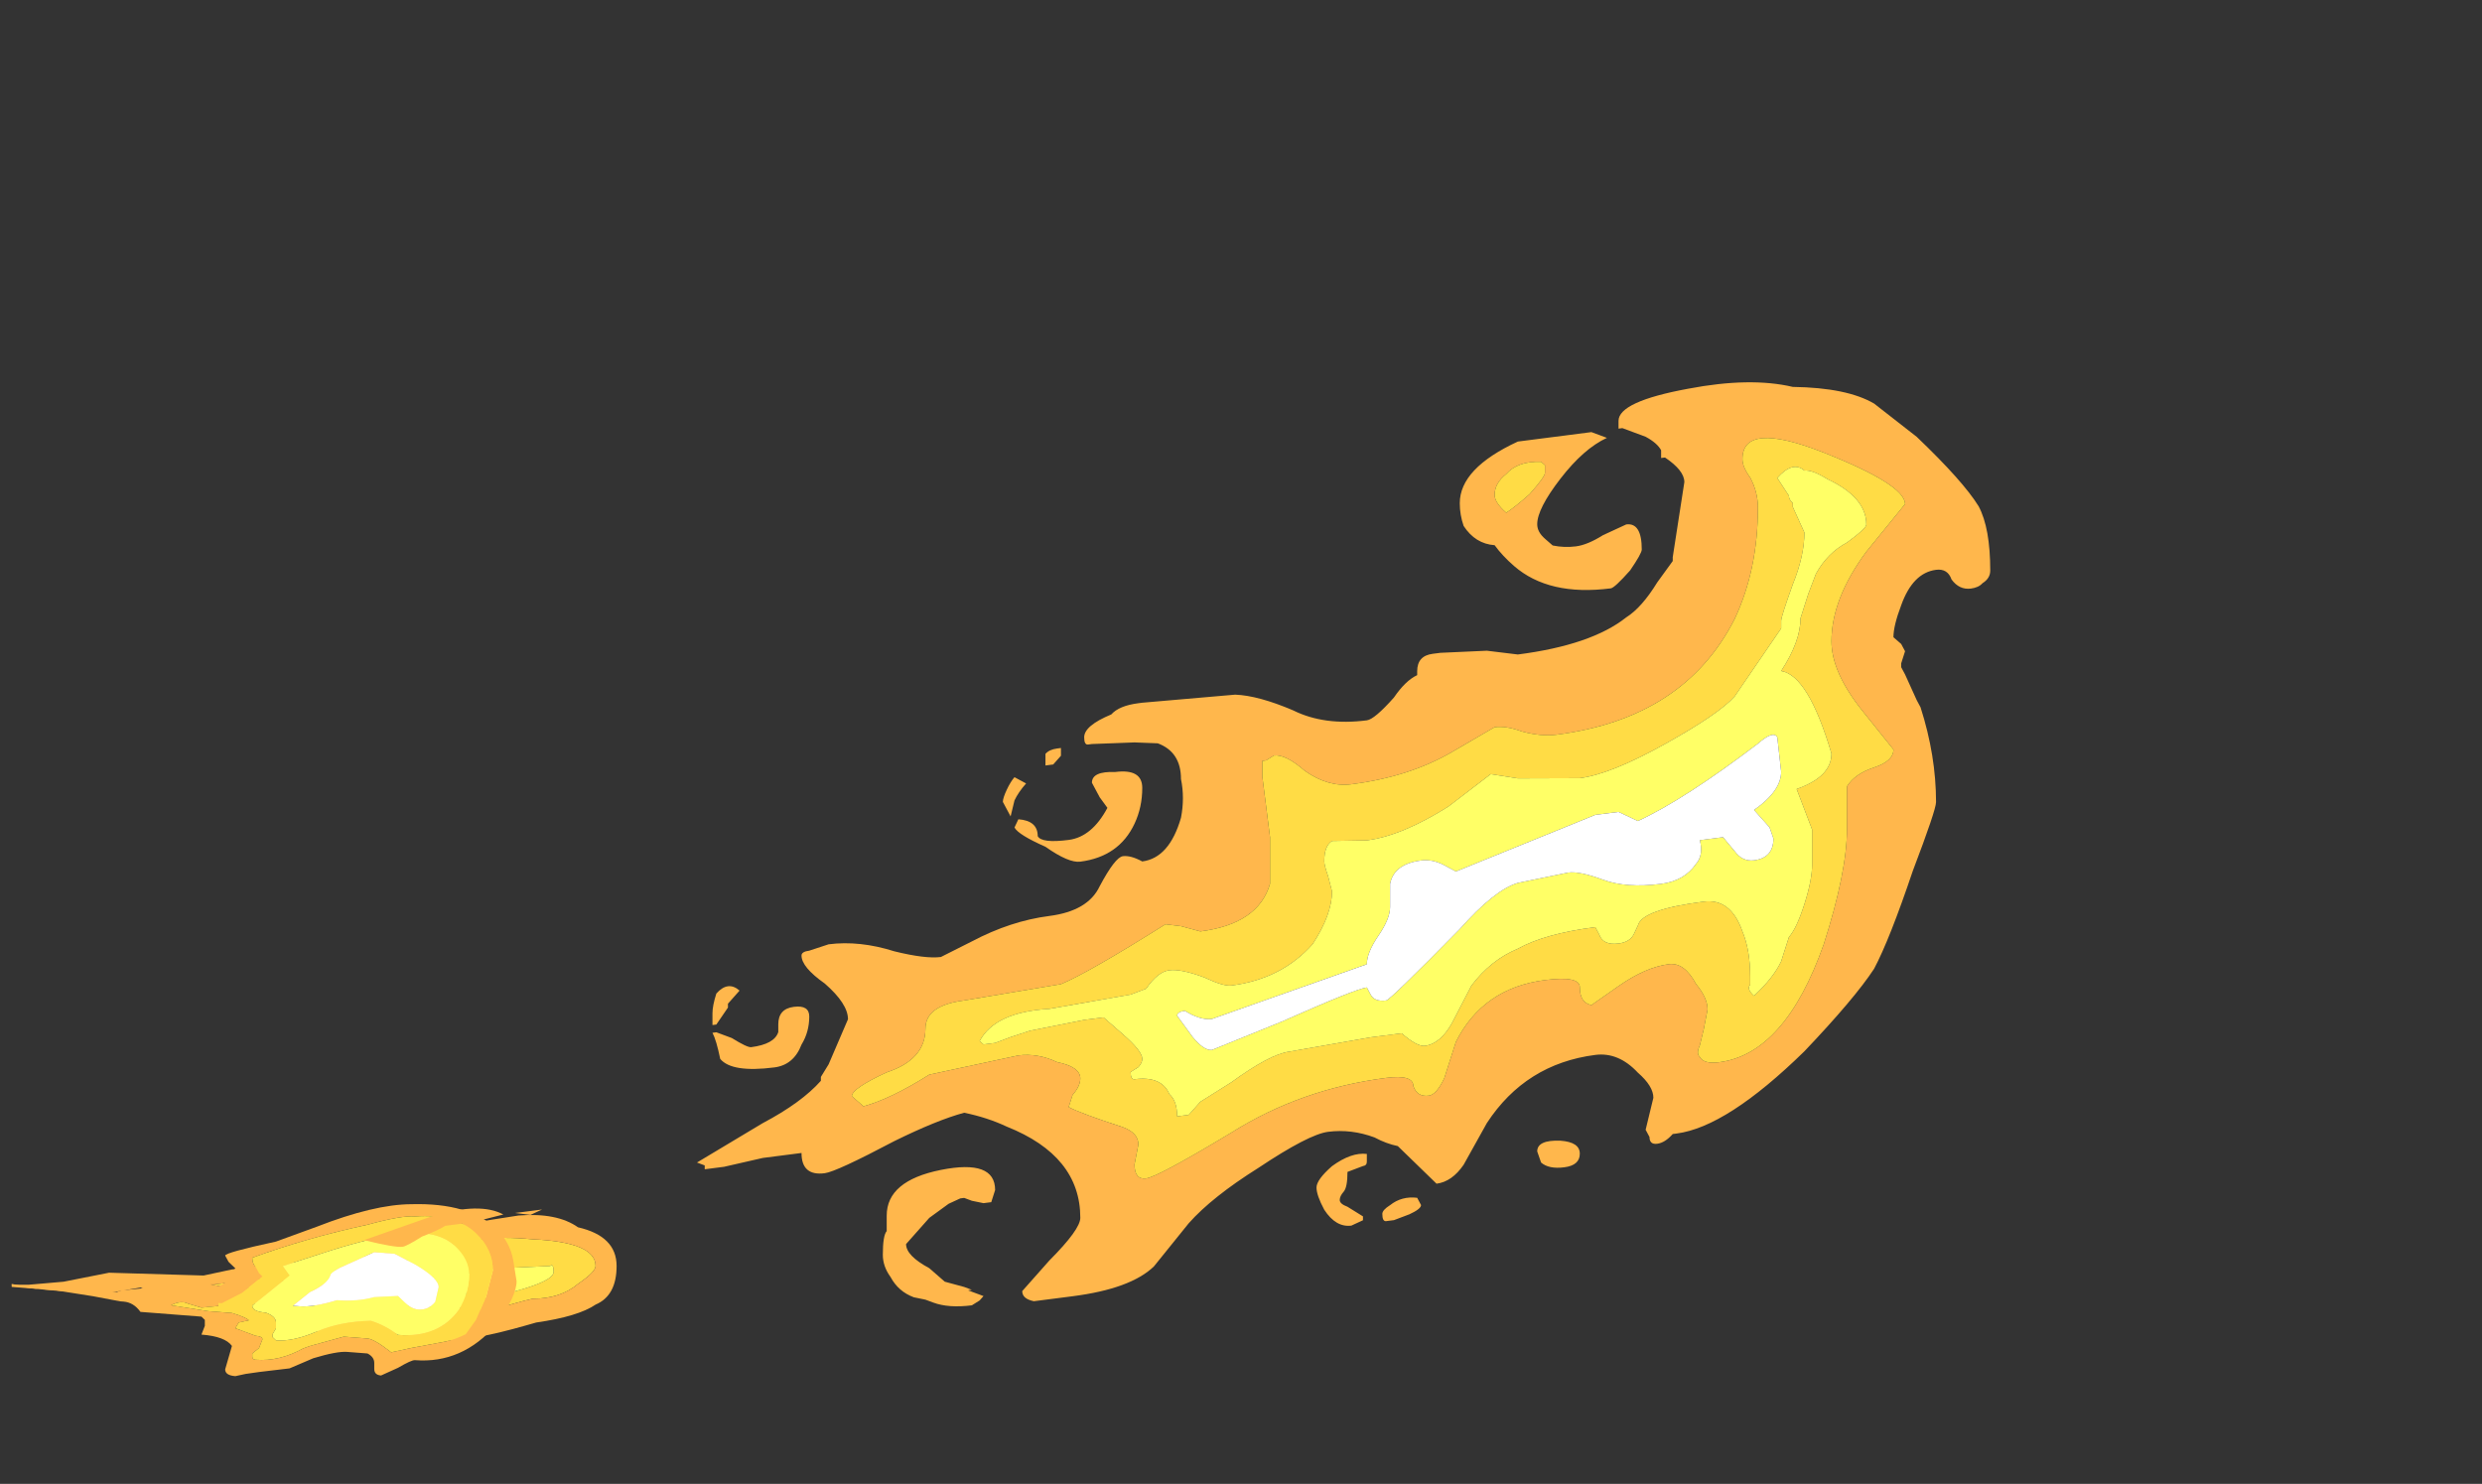 <?xml version="1.0" encoding="UTF-8" standalone="no"?>
<svg xmlns:ffdec="https://www.free-decompiler.com/flash" xmlns:xlink="http://www.w3.org/1999/xlink" ffdec:objectType="frame" height="134.15px" width="224.35px" xmlns="http://www.w3.org/2000/svg">
  <rect width="100%" height="100%" fill="#333333" stroke="none"/>
  <g transform="matrix(1.0, 0.0, 0.0, 1.0, 0.7, 115.8)">
    <use ffdec:characterId="4568" height="2.1" transform="matrix(6.328, -0.011, 0.009, 5.376, 0.29, -5.832)" width="8.65" xlink:href="#shape0"/>
    <use ffdec:characterId="4576" height="3.1" transform="matrix(6.126, 0.476, 0.0, 5.414, 0.356, -9.743)" width="7.45" xlink:href="#shape1"/>
    <use ffdec:characterId="4577" height="10.7" transform="matrix(7.0, -0.899, 0.0, 7.0, 32.2, -65.286)" width="21.0" xlink:href="#shape2"/>
  </g>
  <defs>
    <g id="shape0" transform="matrix(1.0, 0.0, 0.0, 1.0, 0.0, 1.15)">
      <path d="M2.85 0.0 L2.9 0.0 4.7 -0.25 Q5.5 -0.3 6.1 -0.55 6.6 -0.85 7.45 -0.75 8.35 -0.7 8.35 -0.3 8.35 -0.2 8.1 0.0 7.85 0.25 7.45 0.25 7.25 0.3 6.7 0.5 L6.75 0.45 6.4 0.4 5.15 0.35 Q5.05 0.35 4.6 0.1 4.4 -0.1 3.85 -0.05 3.5 0.0 3.3 0.1 L2.85 0.0 M5.55 -0.1 L5.45 0.0 5.55 0.0 Q6.45 -0.2 6.5 0.0 L6.5 0.2 Q6.55 0.25 6.75 0.25 7.75 0.0 7.75 -0.2 7.75 -0.35 7.7 -0.3 L6.75 -0.25 Q6.35 -0.1 5.55 -0.1" fill="#ffdc45" fill-rule="evenodd" stroke="none"/>
      <path d="M1.4 -0.2 L2.75 -0.15 3.15 -0.25 3.8 -0.35 4.65 -0.4 Q5.2 -0.45 5.2 -0.6 L4.9 -0.85 Q4.95 -0.9 5.05 -0.95 5.1 -1.0 5.2 -1.0 L5.3 -1.0 6.15 -0.95 7.25 -1.15 Q7.8 -1.2 8.1 -0.95 8.65 -0.8 8.65 -0.3 8.65 0.2 8.35 0.35 8.1 0.55 7.5 0.65 L7.35 0.7 Q6.6 0.95 6.2 0.95 L5.55 0.85 Q5.2 0.75 4.95 0.75 L4.65 0.8 4.4 0.8 4.1 0.75 Q4.05 0.8 4.05 0.7 4.05 0.65 4.25 0.55 L4.4 0.4 4.35 0.35 3.85 0.35 3.7 0.3 3.25 0.35 2.55 0.3 Q2.4 0.3 2.15 0.2 L1.85 0.05 1.35 0.15 Q0.35 0.1 0.0 0.0 L0.25 0.0 0.75 -0.05 1.4 -0.2 M2.85 0.0 L3.3 0.1 Q3.5 0.0 3.85 -0.05 4.4 -0.1 4.6 0.1 5.05 0.35 5.15 0.35 L6.4 0.4 6.75 0.45 6.7 0.5 Q7.25 0.3 7.45 0.25 7.85 0.25 8.1 0.0 8.35 -0.2 8.35 -0.3 8.35 -0.7 7.45 -0.75 6.6 -0.85 6.1 -0.55 5.5 -0.3 4.7 -0.25 L2.9 0.0 2.85 0.0" fill="#ffb74c" fill-rule="evenodd" stroke="none"/>
      <path d="M5.55 -0.1 Q6.35 -0.1 6.75 -0.25 L7.7 -0.3 Q7.75 -0.35 7.75 -0.2 7.75 0.0 6.75 0.25 6.55 0.25 6.5 0.2 L6.5 0.0 Q6.45 -0.2 5.55 0.0 L5.45 0.0 5.55 -0.1" fill="#ffff66" fill-rule="evenodd" stroke="none"/>
    </g>
    <g id="shape1" transform="matrix(1.0, 0.0, 0.0, 1.0, -0.05, 1.85)">
      <path d="M1.75 -0.05 L2.0 -0.1 2.2 -0.05 Q3.0 -0.05 3.25 -0.35 L3.25 -0.4 3.35 -0.55 3.25 -0.65 3.2 -0.75 Q3.2 -0.8 3.95 -1.05 L4.55 -1.35 Q5.4 -1.8 5.95 -1.85 6.8 -1.95 7.2 -1.55 7.4 -1.35 7.45 -1.05 L7.5 -0.7 Q7.5 -0.45 7.2 0.05 6.7 0.75 6.0 0.75 5.95 0.75 5.75 0.9 L5.5 1.05 Q5.4 1.05 5.4 0.95 L5.4 0.85 Q5.4 0.75 5.3 0.7 L5.0 0.7 Q4.85 0.7 4.5 0.85 L4.15 1.05 3.7 1.15 3.5 1.2 3.35 1.25 Q3.2 1.25 3.2 1.15 L3.3 0.75 Q3.2 0.6 2.85 0.6 L2.9 0.45 2.9 0.35 2.85 0.3 1.95 0.3 Q1.85 0.15 1.7 0.15 L1.65 0.15 1.25 0.1 0.7 0.05 0.05 0.05 0.05 0.0 0.45 0.05 1.2 0.0 1.6 0.0 1.7 -0.05 1.75 -0.05 M3.6 -0.75 Q3.6 -0.65 3.65 -0.6 L3.7 -0.5 3.75 -0.45 3.45 -0.15 3.15 0.05 3.1 0.05 3.1 0.1 2.85 0.15 2.65 0.1 Q2.55 0.05 2.4 0.15 L2.95 0.2 3.3 0.2 Q3.5 0.25 3.55 0.3 L3.4 0.35 3.35 0.45 3.65 0.55 Q3.75 0.55 3.75 0.6 L3.7 0.75 3.6 0.85 3.6 0.9 Q3.6 0.95 3.65 0.95 4.0 0.95 4.35 0.7 L4.45 0.65 4.95 0.45 5.3 0.45 Q5.4 0.45 5.65 0.65 L5.95 0.55 6.45 0.4 Q6.6 0.35 6.75 0.25 L6.9 0.0 7.05 -0.4 7.15 -0.85 Q7.15 -1.2 6.9 -1.45 6.6 -1.75 6.0 -1.65 5.8 -1.65 5.3 -1.45 4.4 -1.15 3.6 -0.75" fill="#ffb74c" fill-rule="evenodd" stroke="none"/>
      <path d="M3.6 -0.75 Q4.4 -1.15 5.3 -1.45 5.8 -1.65 6.0 -1.65 6.6 -1.75 6.9 -1.45 7.15 -1.2 7.15 -0.85 L7.05 -0.4 6.9 0.0 6.75 0.25 Q6.6 0.35 6.45 0.4 L5.95 0.55 5.65 0.65 Q5.4 0.45 5.3 0.45 L4.95 0.45 4.45 0.65 4.35 0.7 Q4.0 0.95 3.65 0.95 3.6 0.95 3.6 0.9 L3.6 0.85 3.7 0.75 3.75 0.6 Q3.75 0.55 3.65 0.55 L3.35 0.45 3.4 0.35 3.55 0.3 Q3.5 0.25 3.3 0.2 L2.95 0.2 2.4 0.15 Q2.55 0.05 2.65 0.1 L2.85 0.15 3.1 0.1 3.1 0.05 3.15 0.05 3.45 -0.15 3.75 -0.45 3.7 -0.5 3.65 -0.6 Q3.6 -0.65 3.6 -0.75 M4.1 -0.45 Q3.95 -0.3 3.85 -0.2 L3.6 0.05 Q3.6 0.15 3.8 0.15 3.95 0.2 3.95 0.3 L3.95 0.4 3.9 0.5 3.9 0.55 3.95 0.6 Q4.2 0.6 4.55 0.4 4.9 0.2 5.35 0.15 5.55 0.2 5.75 0.35 6.35 0.35 6.65 -0.15 6.8 -0.45 6.8 -0.75 6.8 -1.0 6.6 -1.2 6.3 -1.5 5.65 -1.3 5.25 -1.2 4.6 -0.9 L4.05 -0.65 4.15 -0.5 4.1 -0.45" fill="#ffdc45" fill-rule="evenodd" stroke="none"/>
      <path d="M4.1 -0.45 L4.15 -0.5 4.05 -0.65 4.6 -0.9 Q5.25 -1.2 5.65 -1.3 6.3 -1.5 6.6 -1.2 6.8 -1.0 6.8 -0.75 6.8 -0.45 6.65 -0.15 6.35 0.35 5.75 0.35 5.55 0.2 5.35 0.15 4.9 0.2 4.55 0.4 4.2 0.6 3.95 0.6 L3.9 0.55 3.9 0.5 3.95 0.4 3.95 0.3 Q3.95 0.2 3.8 0.15 3.6 0.15 3.6 0.05 L3.85 -0.2 Q3.95 -0.3 4.1 -0.45 M4.45 -0.25 L4.2 0.0 4.3 0.0 Q4.5 0.0 4.85 -0.15 5.15 -0.15 5.4 -0.25 L5.75 -0.3 5.85 -0.2 Q5.95 -0.1 6.05 -0.1 6.2 -0.1 6.3 -0.25 L6.35 -0.5 Q6.35 -0.65 6.0 -0.85 L5.7 -1.0 5.4 -1.0 4.9 -0.7 Q4.75 -0.6 4.75 -0.55 4.7 -0.4 4.45 -0.25" fill="#ffff66" fill-rule="evenodd" stroke="none"/>
      <path d="M4.45 -0.25 Q4.7 -0.4 4.75 -0.55 4.75 -0.6 4.9 -0.7 L5.4 -1.0 5.7 -1.0 6.0 -0.85 Q6.35 -0.65 6.35 -0.5 L6.3 -0.25 Q6.2 -0.1 6.05 -0.1 5.95 -0.1 5.85 -0.2 L5.75 -0.3 5.4 -0.25 Q5.15 -0.15 4.85 -0.15 4.5 0.0 4.3 0.0 L4.2 0.0 4.45 -0.25" fill="#ffffff" fill-rule="evenodd" stroke="none"/>
    </g>
    <g id="shape2" transform="matrix(1.0, 0.0, 0.0, 1.0, -4.6, 8.75)">
      <path d="M6.4 -0.05 L6.0 0.0 5.65 0.0 Q5.55 0.05 5.35 0.1 5.15 0.2 5.1 0.2 5.0 0.2 4.6 0.05 L5.5 -0.15 Q6.1 -0.25 6.4 -0.05 M12.95 -4.35 L12.85 -4.55 Q12.85 -4.6 12.9 -4.7 12.95 -4.8 13.0 -4.85 L13.15 -4.75 Q13.05 -4.65 13.0 -4.55 L12.95 -4.35 M13.05 -4.3 Q13.3 -4.25 13.3 -4.05 13.35 -3.95 13.7 -3.95 14.0 -3.95 14.2 -4.3 L14.1 -4.45 14.0 -4.65 Q14.0 -4.8 14.3 -4.75 14.65 -4.75 14.65 -4.5 14.65 -4.25 14.55 -4.05 14.35 -3.65 13.85 -3.65 13.7 -3.65 13.4 -3.9 13.05 -4.1 13.0 -4.2 L13.05 -4.3 M9.15 -2.55 Q9.3 -2.7 9.45 -2.55 L9.3 -2.4 9.3 -2.35 9.15 -2.15 9.1 -2.15 Q9.1 -2.2 9.1 -2.3 9.1 -2.4 9.15 -2.55 M9.15 -2.05 L9.35 -1.95 Q9.55 -1.8 9.6 -1.8 9.9 -1.8 9.95 -1.95 L9.95 -2.05 Q9.95 -2.25 10.15 -2.25 10.35 -2.25 10.35 -2.1 10.35 -1.9 10.25 -1.75 10.15 -1.5 9.9 -1.5 9.35 -1.5 9.2 -1.7 9.15 -1.95 9.1 -2.05 L9.15 -2.05 M6.9 -0.05 L6.75 0.0 6.55 -0.05 6.9 -0.05 M9.75 -0.8 Q10.25 -1.0 10.5 -1.25 L10.5 -1.3 10.6 -1.45 10.85 -2.0 Q10.85 -2.2 10.55 -2.5 10.25 -2.75 10.25 -2.9 10.25 -2.95 10.35 -2.95 L10.6 -3.0 Q11.0 -3.0 11.45 -2.8 11.85 -2.65 12.05 -2.65 L12.45 -2.8 Q12.95 -3.0 13.45 -3.0 13.95 -3.0 14.1 -3.3 14.3 -3.65 14.4 -3.65 14.5 -3.65 14.65 -3.55 15.0 -3.55 15.15 -4.05 15.2 -4.3 15.15 -4.55 15.15 -4.9 14.85 -5.05 L14.55 -5.1 14.0 -5.15 13.95 -5.15 Q13.9 -5.15 13.9 -5.25 13.9 -5.4 14.25 -5.5 14.35 -5.6 14.6 -5.6 L14.65 -5.6 15.85 -5.55 Q16.15 -5.5 16.6 -5.25 17.0 -5.0 17.55 -5.0 17.65 -5.0 17.9 -5.25 18.05 -5.45 18.2 -5.5 L18.2 -5.55 Q18.2 -5.75 18.4 -5.75 L18.5 -5.75 19.1 -5.7 19.5 -5.6 Q20.45 -5.6 20.9 -5.9 21.1 -6.0 21.3 -6.3 L21.5 -6.55 21.5 -6.6 21.65 -7.55 Q21.65 -7.7 21.4 -7.9 L21.35 -7.9 21.35 -8.0 Q21.3 -8.1 21.15 -8.2 L20.85 -8.35 20.8 -8.35 20.8 -8.45 Q20.8 -8.7 21.7 -8.75 22.5 -8.8 23.05 -8.6 23.75 -8.5 24.1 -8.25 L24.65 -7.75 Q25.25 -7.1 25.45 -6.75 25.6 -6.45 25.6 -5.9 25.6 -5.8 25.5 -5.75 25.45 -5.7 25.35 -5.7 25.2 -5.7 25.1 -5.85 25.05 -6.0 24.9 -6.0 24.6 -6.0 24.45 -5.6 24.35 -5.35 24.35 -5.2 L24.45 -5.1 24.5 -5.0 24.45 -4.85 24.45 -4.8 24.5 -4.7 24.65 -4.35 24.7 -4.25 Q24.9 -3.6 24.9 -3.0 24.9 -2.9 24.6 -2.15 24.3 -1.3 24.1 -0.95 23.85 -0.6 23.2 0.0 22.2 0.85 21.55 0.85 L21.5 0.85 Q21.4 0.95 21.3 0.95 21.2 0.95 21.2 0.85 L21.15 0.75 21.25 0.35 Q21.25 0.2 21.05 0.0 20.8 -0.3 20.5 -0.3 19.6 -0.3 19.1 0.4 L18.8 0.9 Q18.65 1.1 18.45 1.1 L17.95 0.55 Q17.8 0.5 17.65 0.4 17.35 0.25 17.05 0.25 16.8 0.25 16.15 0.6 15.55 0.9 15.25 1.2 L14.8 1.7 Q14.5 1.95 13.75 1.95 L13.25 1.95 Q13.1 1.9 13.1 1.8 L13.45 1.45 Q13.85 1.1 13.85 0.95 13.85 0.15 12.9 -0.35 12.65 -0.5 12.35 -0.6 12.0 -0.55 11.45 -0.35 10.7 -0.05 10.55 -0.05 10.25 -0.05 10.25 -0.35 L9.75 -0.35 9.25 -0.3 9.0 -0.3 9.0 -0.35 8.9 -0.4 9.75 -0.8 M11.35 -1.25 Q10.9 -1.1 10.9 -1.0 L11.05 -0.85 Q11.4 -0.9 11.9 -1.15 L13.05 -1.25 Q13.3 -1.25 13.55 -1.1 13.85 -1.0 13.85 -0.85 13.85 -0.75 13.75 -0.65 L13.7 -0.5 Q13.85 -0.4 14.4 -0.15 14.6 -0.05 14.6 0.1 L14.55 0.35 Q14.55 0.55 14.7 0.55 14.85 0.55 15.8 0.1 16.7 -0.35 17.8 -0.35 18.15 -0.35 18.15 -0.2 18.2 -0.05 18.35 -0.05 18.45 -0.05 18.55 -0.25 L18.7 -0.7 Q19.05 -1.35 19.85 -1.35 20.3 -1.35 20.3 -1.2 20.3 -1.0 20.45 -0.95 L20.8 -1.15 Q21.15 -1.35 21.45 -1.35 21.65 -1.35 21.8 -1.05 21.95 -0.85 21.95 -0.7 L21.9 -0.45 21.85 -0.25 Q21.8 -0.15 21.85 -0.1 21.9 0.0 22.1 0.0 22.95 0.0 23.45 -1.35 23.75 -2.25 23.75 -2.8 L23.75 -3.1 Q23.75 -3.25 23.75 -3.35 23.85 -3.5 24.1 -3.55 24.35 -3.6 24.35 -3.75 L23.95 -4.3 Q23.55 -4.85 23.55 -5.25 23.55 -5.8 24.0 -6.35 L24.5 -6.9 Q24.5 -7.15 23.45 -7.7 22.4 -8.25 22.4 -7.75 22.4 -7.65 22.5 -7.5 22.6 -7.3 22.6 -7.1 22.6 -6.3 22.3 -5.7 21.65 -4.5 20.0 -4.5 19.8 -4.5 19.55 -4.6 19.35 -4.7 19.2 -4.7 L18.65 -4.45 Q18.1 -4.2 17.35 -4.2 17.05 -4.2 16.75 -4.45 16.5 -4.7 16.35 -4.7 L16.25 -4.65 16.2 -4.65 Q16.2 -4.6 16.2 -4.45 L16.3 -3.65 16.3 -3.05 Q16.15 -2.55 15.4 -2.55 L15.15 -2.65 14.95 -2.7 Q13.95 -2.2 13.6 -2.1 L12.35 -2.05 Q11.85 -2.05 11.85 -1.75 11.85 -1.35 11.35 -1.25 M20.65 -8.25 Q20.35 -8.15 20.05 -7.8 19.75 -7.45 19.75 -7.25 19.75 -7.15 19.85 -7.05 L19.95 -6.95 Q20.1 -6.9 20.25 -6.9 20.4 -6.9 20.6 -7.0 L20.9 -7.1 Q21.1 -7.1 21.1 -6.75 21.1 -6.7 20.95 -6.5 20.75 -6.3 20.7 -6.3 19.9 -6.3 19.45 -6.75 19.3 -6.9 19.2 -7.05 18.95 -7.1 18.8 -7.35 18.75 -7.5 18.75 -7.65 18.75 -8.1 19.5 -8.35 L20.45 -8.35 20.65 -8.25 M19.35 -7.95 Q19.2 -7.85 19.2 -7.7 19.2 -7.6 19.35 -7.45 19.45 -7.5 19.65 -7.65 19.85 -7.85 19.85 -7.9 L19.85 -8.0 19.8 -8.05 Q19.5 -8.1 19.35 -7.95 M13.6 -5.1 L13.6 -5.05 13.5 -4.95 13.4 -4.95 Q13.4 -5.0 13.4 -5.05 L13.4 -5.1 Q13.45 -5.15 13.55 -5.15 L13.6 -5.15 13.6 -5.1 M20.1 1.1 Q19.9 1.1 19.8 1.0 L19.75 0.85 Q19.75 0.7 20.05 0.75 20.3 0.8 20.3 0.95 20.3 1.1 20.1 1.1 M18.2 1.25 L18.25 1.35 Q18.25 1.4 18.1 1.45 L17.9 1.5 17.8 1.5 Q17.75 1.5 17.75 1.4 17.75 1.35 17.85 1.3 18.0 1.2 18.2 1.25 M17.55 0.65 L17.55 0.7 Q17.55 0.75 17.5 0.75 L17.3 0.8 Q17.3 1.0 17.25 1.05 17.2 1.1 17.2 1.15 17.2 1.2 17.3 1.25 L17.5 1.4 17.5 1.45 17.35 1.5 Q17.15 1.5 17.0 1.25 16.9 1.05 16.9 0.95 16.9 0.85 17.1 0.7 17.35 0.55 17.55 0.6 L17.55 0.65 M12.45 0.55 L12.35 0.5 12.3 0.5 12.15 0.55 11.9 0.7 11.6 1.0 Q11.6 1.15 11.9 1.35 L12.1 1.55 12.35 1.65 12.45 1.7 12.4 1.7 12.6 1.8 12.55 1.85 12.45 1.9 Q12.15 1.9 11.95 1.8 L11.85 1.75 11.7 1.7 Q11.5 1.6 11.4 1.4 11.3 1.25 11.3 1.1 11.3 0.85 11.35 0.8 L11.35 0.6 Q11.35 0.15 12.05 0.1 12.75 0.05 12.75 0.45 L12.7 0.6 12.6 0.6 12.45 0.55" fill="#ffb74c" fill-rule="evenodd" stroke="none"/>
      <path d="M11.35 -1.25 Q11.85 -1.35 11.85 -1.75 11.85 -2.05 12.35 -2.05 L13.6 -2.1 Q13.95 -2.2 14.95 -2.7 L15.15 -2.65 15.4 -2.55 Q16.15 -2.55 16.3 -3.05 L16.3 -3.65 16.2 -4.45 Q16.2 -4.6 16.2 -4.65 L16.25 -4.65 16.35 -4.7 Q16.5 -4.7 16.75 -4.45 17.05 -4.2 17.35 -4.2 18.1 -4.2 18.65 -4.45 L19.2 -4.7 Q19.35 -4.7 19.55 -4.6 19.8 -4.5 20.0 -4.5 21.65 -4.5 22.3 -5.7 22.6 -6.3 22.6 -7.1 22.6 -7.3 22.5 -7.5 22.4 -7.65 22.4 -7.75 22.4 -8.25 23.45 -7.7 24.5 -7.15 24.5 -6.9 L24.0 -6.35 Q23.55 -5.8 23.55 -5.25 23.55 -4.85 23.95 -4.3 L24.35 -3.75 Q24.35 -3.6 24.1 -3.55 23.85 -3.5 23.75 -3.35 23.75 -3.25 23.75 -3.1 L23.75 -2.8 Q23.75 -2.25 23.45 -1.35 22.95 0.0 22.1 0.0 21.9 0.0 21.85 -0.1 21.8 -0.15 21.85 -0.25 L21.9 -0.45 21.95 -0.7 Q21.95 -0.85 21.8 -1.05 21.65 -1.35 21.45 -1.35 21.15 -1.35 20.8 -1.15 L20.45 -0.95 Q20.3 -1.0 20.3 -1.2 20.3 -1.35 19.85 -1.35 19.05 -1.35 18.7 -0.7 L18.55 -0.25 Q18.45 -0.05 18.35 -0.05 18.2 -0.05 18.15 -0.2 18.15 -0.35 17.8 -0.35 16.7 -0.35 15.8 0.1 14.85 0.55 14.7 0.55 14.55 0.55 14.55 0.35 L14.6 0.1 Q14.6 -0.05 14.4 -0.15 13.85 -0.4 13.7 -0.5 L13.75 -0.65 Q13.85 -0.75 13.85 -0.85 13.85 -1.0 13.55 -1.1 13.3 -1.25 13.05 -1.25 L11.9 -1.15 Q11.4 -0.9 11.05 -0.85 L10.9 -1.0 Q10.9 -1.1 11.35 -1.25 M12.95 -1.5 L13.2 -1.55 13.9 -1.6 14.15 -1.6 14.4 -1.35 Q14.65 -1.1 14.65 -1.0 14.65 -0.95 14.6 -0.9 L14.5 -0.85 Q14.5 -0.75 14.55 -0.75 14.55 -0.7 14.55 -0.75 14.9 -0.75 15.0 -0.5 15.1 -0.4 15.1 -0.2 L15.25 -0.2 15.4 -0.35 15.8 -0.55 Q16.3 -0.85 16.55 -0.85 L17.6 -0.9 18.0 -0.9 Q18.2 -0.7 18.3 -0.7 18.5 -0.7 18.65 -0.95 L18.9 -1.4 Q19.15 -1.7 19.5 -1.8 19.85 -1.95 20.5 -1.95 L20.55 -1.85 Q20.6 -1.7 20.8 -1.7 20.95 -1.7 21.0 -1.8 L21.05 -1.9 Q21.1 -2.1 21.9 -2.1 22.25 -2.1 22.4 -1.65 22.5 -1.4 22.5 -1.05 L22.5 -0.95 Q22.45 -0.9 22.55 -0.8 22.8 -1.0 22.9 -1.2 L23.0 -1.5 Q23.1 -1.6 23.2 -1.9 23.3 -2.2 23.3 -2.4 L23.3 -2.85 23.1 -3.4 Q23.55 -3.5 23.55 -3.8 23.25 -4.85 22.9 -4.95 23.15 -5.3 23.15 -5.6 L23.25 -5.9 23.35 -6.15 Q23.5 -6.4 23.75 -6.5 24.0 -6.65 24.0 -6.7 24.0 -7.05 23.5 -7.35 23.3 -7.5 23.2 -7.5 23.05 -7.65 22.85 -7.45 L23.0 -7.2 Q23.0 -7.15 23.05 -7.1 L23.05 -7.05 23.2 -6.7 Q23.2 -6.4 23.05 -6.05 22.9 -5.65 22.9 -5.6 L22.9 -5.5 22.3 -4.7 Q22.1 -4.5 21.4 -4.2 20.7 -3.9 20.3 -3.9 L19.5 -4.0 19.15 -4.1 18.6 -3.75 Q18.0 -3.45 17.55 -3.45 L17.1 -3.5 Q17.0 -3.45 17.0 -3.25 17.0 -3.2 17.05 -3.05 L17.1 -2.85 Q17.1 -2.55 16.85 -2.2 16.45 -1.8 15.8 -1.8 15.7 -1.8 15.45 -1.95 15.15 -2.1 15.0 -2.1 14.85 -2.1 14.7 -1.9 L14.5 -1.85 13.45 -1.8 Q12.75 -1.85 12.55 -1.5 L12.6 -1.45 12.75 -1.45 12.95 -1.5 M19.35 -7.95 Q19.5 -8.1 19.8 -8.05 L19.85 -8.0 19.85 -7.9 Q19.85 -7.85 19.65 -7.65 19.45 -7.5 19.35 -7.45 19.2 -7.6 19.2 -7.7 19.2 -7.85 19.35 -7.95" fill="#ffdc45" fill-rule="evenodd" stroke="none"/>
      <path d="M12.95 -1.5 L12.75 -1.45 12.6 -1.45 12.55 -1.5 Q12.75 -1.85 13.45 -1.8 L14.5 -1.85 14.7 -1.9 Q14.85 -2.1 15.0 -2.1 15.15 -2.1 15.45 -1.95 15.7 -1.8 15.8 -1.8 16.45 -1.8 16.85 -2.2 17.1 -2.55 17.1 -2.85 L17.05 -3.05 Q17.0 -3.2 17.0 -3.25 17.0 -3.45 17.1 -3.5 L17.55 -3.45 Q18.0 -3.45 18.6 -3.75 L19.15 -4.1 19.5 -4.0 20.3 -3.9 Q20.7 -3.9 21.4 -4.2 22.1 -4.5 22.3 -4.7 L22.9 -5.5 22.9 -5.6 Q22.9 -5.65 23.05 -6.05 23.2 -6.4 23.2 -6.7 L23.05 -7.05 23.05 -7.1 Q23.0 -7.15 23.0 -7.2 L22.85 -7.45 Q23.05 -7.65 23.2 -7.5 23.3 -7.5 23.5 -7.35 24.0 -7.05 24.0 -6.7 24.0 -6.65 23.75 -6.5 23.5 -6.4 23.35 -6.15 L23.25 -5.9 23.15 -5.6 Q23.15 -5.3 22.9 -4.95 23.25 -4.85 23.55 -3.8 23.55 -3.5 23.1 -3.4 L23.3 -2.85 23.3 -2.4 Q23.3 -2.2 23.2 -1.9 23.1 -1.6 23.0 -1.5 L22.9 -1.2 Q22.8 -1.0 22.55 -0.8 22.45 -0.9 22.5 -0.95 L22.5 -1.05 Q22.5 -1.4 22.4 -1.65 22.25 -2.1 21.9 -2.1 21.1 -2.1 21.05 -1.9 L21.0 -1.8 Q20.95 -1.7 20.8 -1.7 20.6 -1.7 20.55 -1.85 L20.5 -1.95 Q19.85 -1.95 19.5 -1.8 19.15 -1.7 18.9 -1.4 L18.65 -0.95 Q18.5 -0.7 18.3 -0.7 18.2 -0.7 18.0 -0.9 L17.6 -0.9 16.55 -0.85 Q16.3 -0.85 15.8 -0.55 L15.4 -0.35 15.25 -0.2 15.1 -0.2 Q15.1 -0.4 15.0 -0.5 14.9 -0.75 14.55 -0.75 14.55 -0.7 14.55 -0.75 14.5 -0.75 14.5 -0.85 L14.6 -0.9 Q14.65 -0.95 14.65 -1.0 14.65 -1.1 14.4 -1.35 L14.15 -1.6 13.9 -1.6 13.2 -1.55 12.95 -1.5 M15.3 -1.2 Q15.45 -1.0 15.55 -1.0 L16.45 -1.25 Q17.4 -1.55 17.55 -1.55 L17.6 -1.45 Q17.65 -1.35 17.8 -1.35 17.85 -1.35 18.75 -2.15 19.2 -2.6 19.5 -2.65 L20.15 -2.7 Q20.3 -2.7 20.6 -2.55 20.9 -2.4 21.35 -2.4 21.65 -2.4 21.8 -2.6 21.9 -2.7 21.85 -2.9 L22.15 -2.9 22.3 -2.7 Q22.4 -2.55 22.55 -2.55 22.8 -2.55 22.8 -2.8 L22.75 -2.95 22.55 -3.2 Q22.9 -3.4 22.9 -3.65 L22.85 -4.1 Q22.8 -4.2 22.6 -4.05 21.65 -3.45 21.05 -3.25 L20.8 -3.4 20.5 -3.4 18.7 -2.9 18.55 -3.0 Q18.4 -3.1 18.25 -3.1 17.9 -3.1 17.85 -2.85 L17.85 -2.55 Q17.85 -2.4 17.7 -2.2 17.55 -2.0 17.55 -1.85 L15.55 -1.4 Q15.4 -1.4 15.2 -1.55 15.1 -1.55 15.1 -1.5 L15.3 -1.2" fill="#ffff66" fill-rule="evenodd" stroke="none"/>
      <path d="M15.3 -1.2 L15.1 -1.5 Q15.1 -1.55 15.2 -1.55 15.4 -1.4 15.55 -1.4 L17.55 -1.85 Q17.55 -2.0 17.7 -2.2 17.85 -2.4 17.85 -2.55 L17.85 -2.85 Q17.9 -3.1 18.25 -3.1 18.4 -3.1 18.55 -3.0 L18.7 -2.9 20.5 -3.4 20.8 -3.4 21.05 -3.25 Q21.65 -3.45 22.6 -4.05 22.8 -4.2 22.85 -4.1 L22.9 -3.65 Q22.9 -3.4 22.55 -3.2 L22.75 -2.95 22.8 -2.8 Q22.8 -2.55 22.55 -2.55 22.4 -2.55 22.3 -2.7 L22.15 -2.9 21.85 -2.9 Q21.9 -2.7 21.8 -2.6 21.65 -2.4 21.35 -2.4 20.9 -2.4 20.6 -2.55 20.3 -2.7 20.15 -2.7 L19.5 -2.65 Q19.2 -2.6 18.75 -2.15 17.85 -1.35 17.8 -1.35 17.65 -1.35 17.6 -1.45 L17.55 -1.55 Q17.4 -1.55 16.45 -1.25 L15.55 -1.0 Q15.45 -1.0 15.3 -1.2" fill="#ffffff" fill-rule="evenodd" stroke="none"/>
    </g>
  </defs>
</svg>
